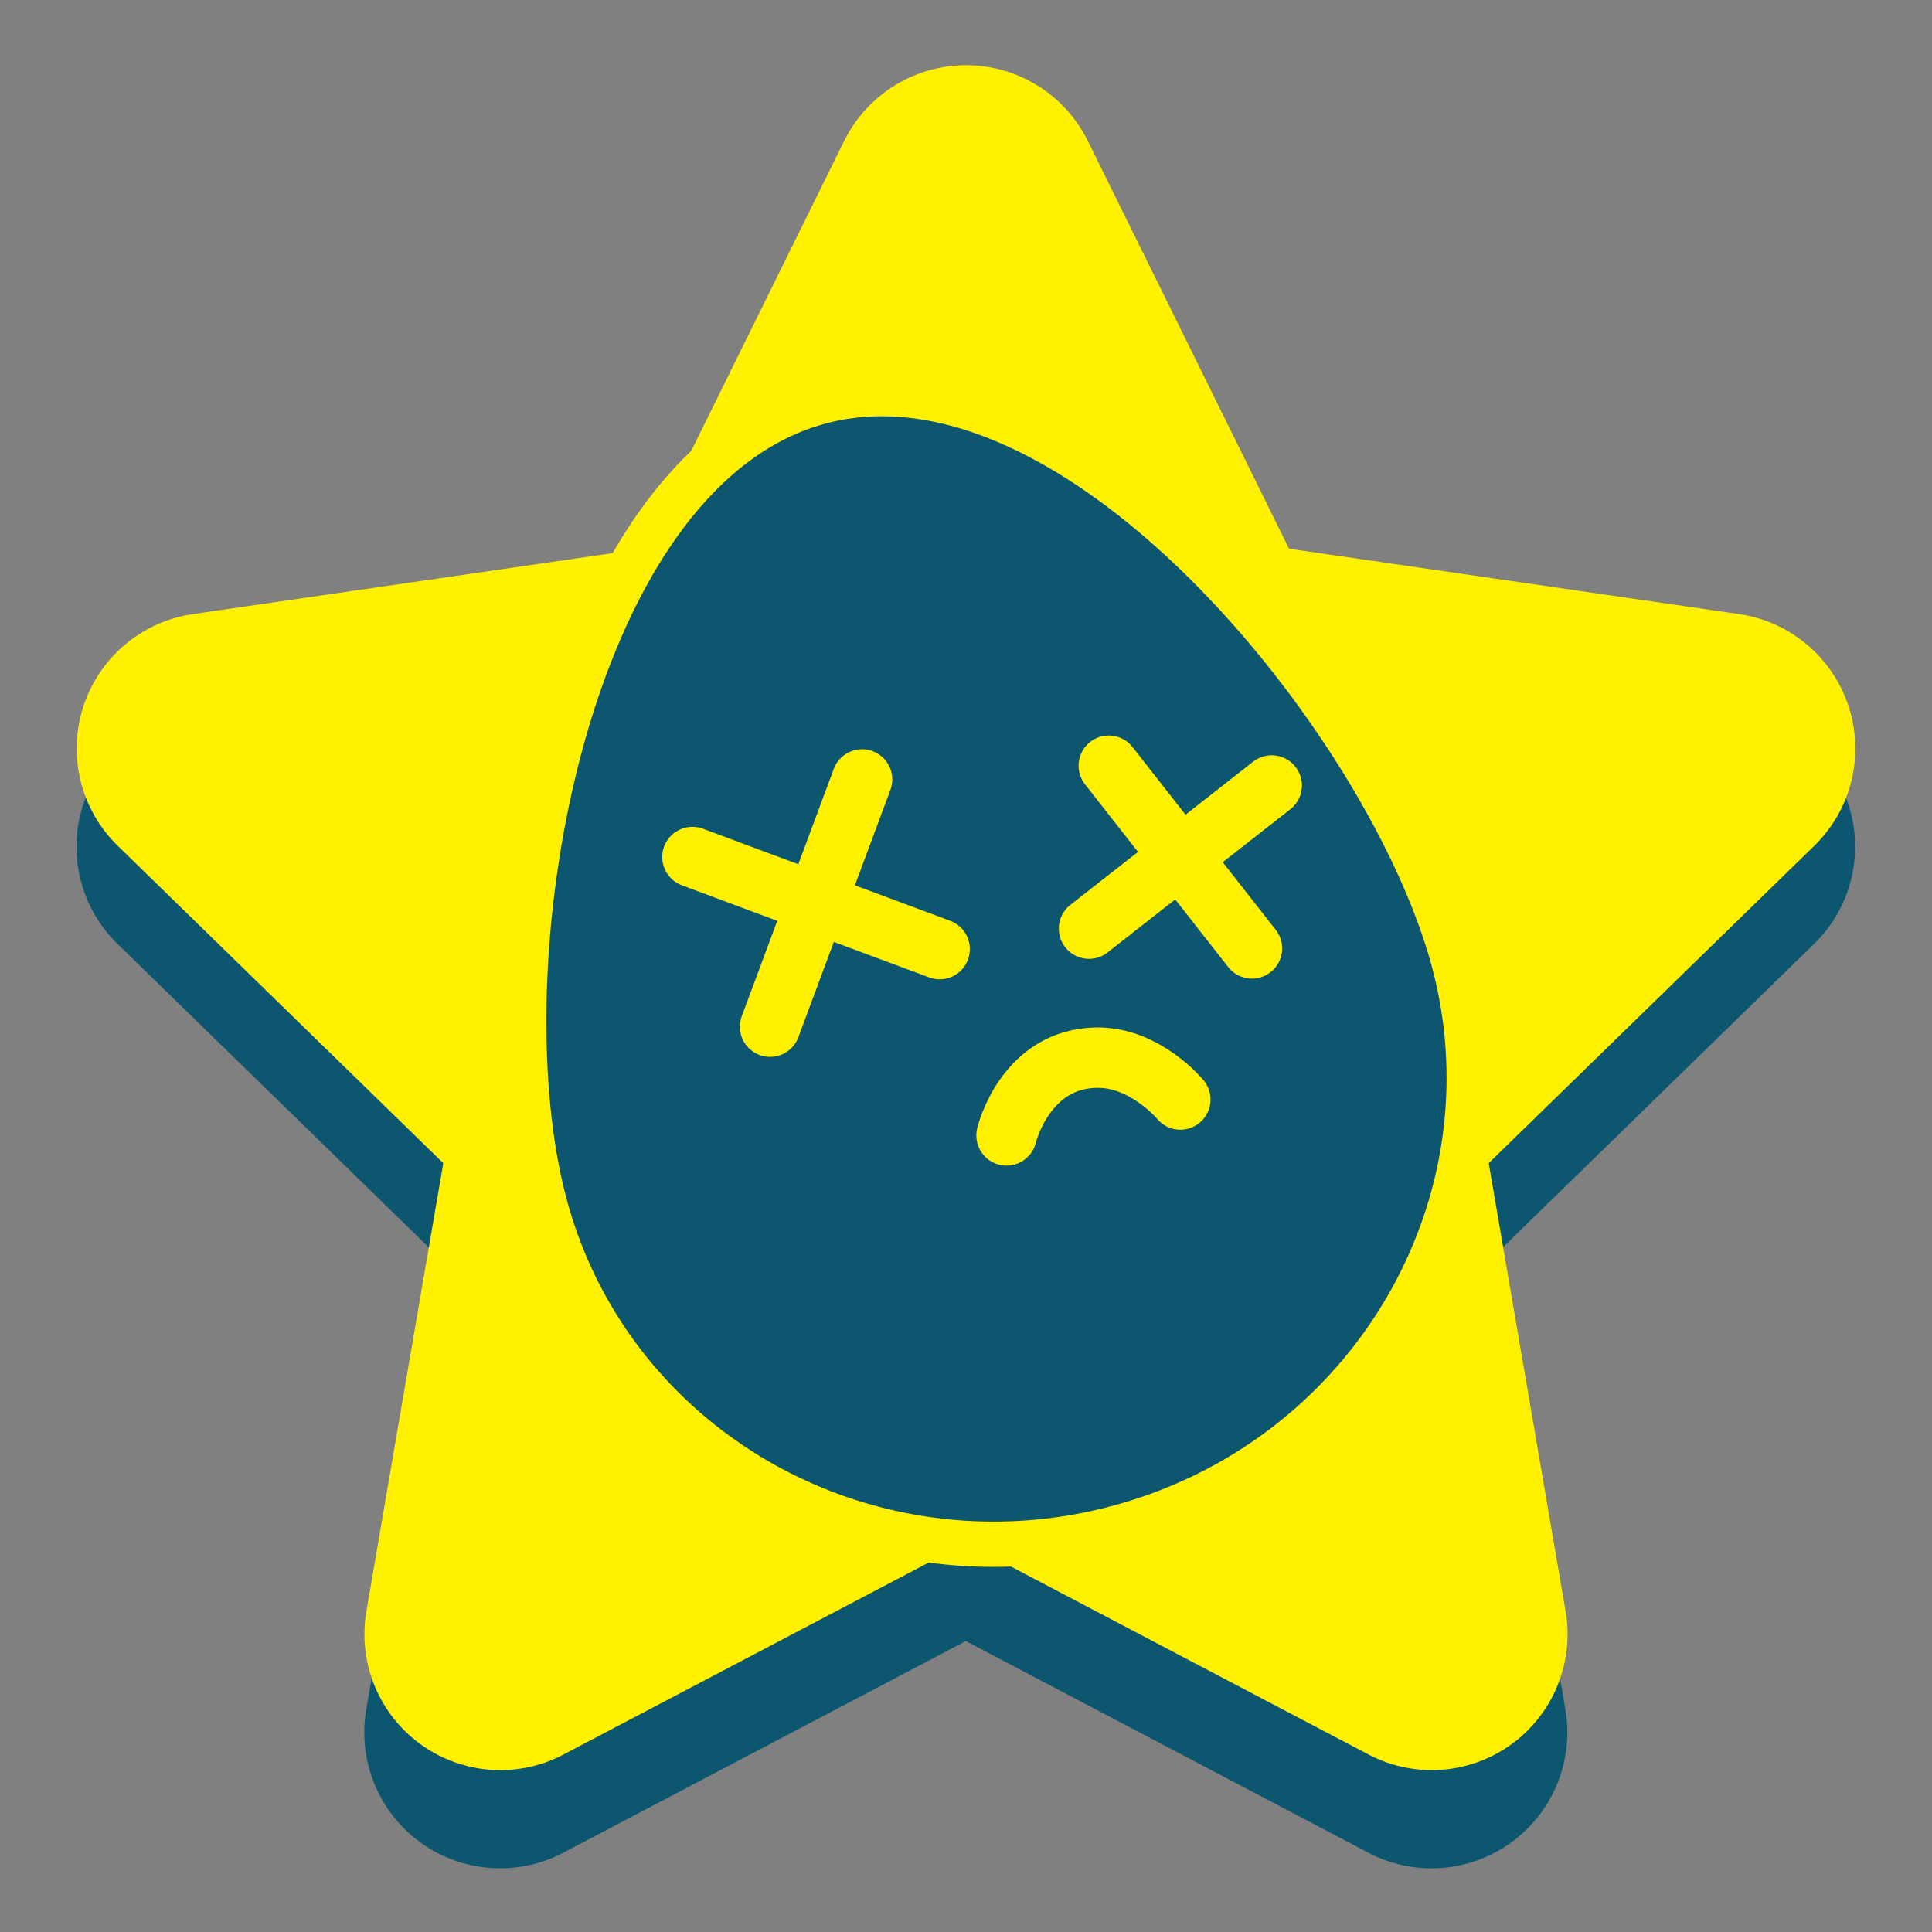 <svg xmlns="http://www.w3.org/2000/svg" viewBox="0 0 256 256"><rect x="0" y="0" width="256" height="256" fill="#808080" stroke="none"/><defs><style>.cls-5{stroke:#fff100;stroke-linecap:round;stroke-linejoin:round;fill:none;stroke-width:8px}</style></defs><g id="Layer_13" data-name="Layer 13"><path d="M230.43 94.37 170.8 85.7l-26.67-54.03a18.001 18.001 0 0 0-32.28 0L85.18 85.7l-59.63 8.67c-6.78.99-12.41 5.73-14.53 12.25a17.999 17.999 0 0 0 4.55 18.45l43.14 42.06-10.18 59.38a18.014 18.014 0 0 0 7.16 17.61 17.996 17.996 0 0 0 18.96 1.37l53.33-28.04 53.33 28.04a17.968 17.968 0 0 0 18.95-1.37 18.006 18.006 0 0 0 7.16-17.61l-10.18-59.38 43.14-42.06a17.984 17.984 0 0 0 4.55-18.45 18.004 18.004 0 0 0-14.53-12.25Z" style="stroke-width:0;fill:#0c576f"/><path d="m227.84 99.18-68.99-10.02L128 26.64 97.15 89.16 28.16 99.18l49.92 48.66-11.79 68.71L128 184.11l61.71 32.44-11.79-68.71 49.92-48.66z" style="stroke:#fff100;stroke-linecap:round;stroke-linejoin:round;fill:#fff100;stroke-width:36px"/></g><g id="Layer_4" data-name="Layer 4"><path d="M131.67 204.62c-27.52 0-51.88-18.14-59.25-44.12-4.6-16.2-3.91-40.35 1.74-61.52 3.88-14.54 13.47-39.8 34.05-45.63 2.77-.79 5.68-1.18 8.66-1.18 31.58 0 67.04 44.39 75.52 74.31 4.45 15.69 2.39 32.21-5.81 46.52-8.19 14.29-21.51 24.65-37.52 29.2a63.874 63.874 0 0 1-17.39 2.43Z" style="stroke-width:0;fill:#0c576f;fill-rule:evenodd"/><path d="M116.87 55.16c30.02 0 64.61 43.81 72.64 72.13 8.74 30.83-9.73 63.07-41.27 72.01a60.62 60.62 0 0 1-16.57 2.32c-25.69 0-49.16-16.52-56.37-41.94-8.74-30.83 2.19-94.51 33.72-103.45 2.56-.73 5.19-1.07 7.84-1.07m0-6c-3.25 0-6.44.44-9.48 1.3-16.31 4.63-29.14 21.58-36.13 47.74-5.79 21.65-6.47 46.43-1.73 63.12 3.87 13.63 11.99 25.29 23.48 33.7 11.09 8.12 24.82 12.6 38.66 12.6 6.13 0 12.25-.86 18.21-2.55 34.67-9.83 55.04-45.46 45.4-79.42-4.36-15.38-15.64-34.2-29.44-49.12-16.32-17.65-33.71-27.37-48.97-27.37Z" style="fill:#fff100;stroke-width:0"/><path d="m91.75 113.56 32.76 12.2M102.04 136.04l12.19-32.76M146.92 101.46l18.97 24.21M144.3 123.05l24.21-18.97M133.37 150.45s2.42-10.21 11.99-10.31c6.39-.07 11.04 5.55 11.04 5.55" class="cls-5"/></g></svg>